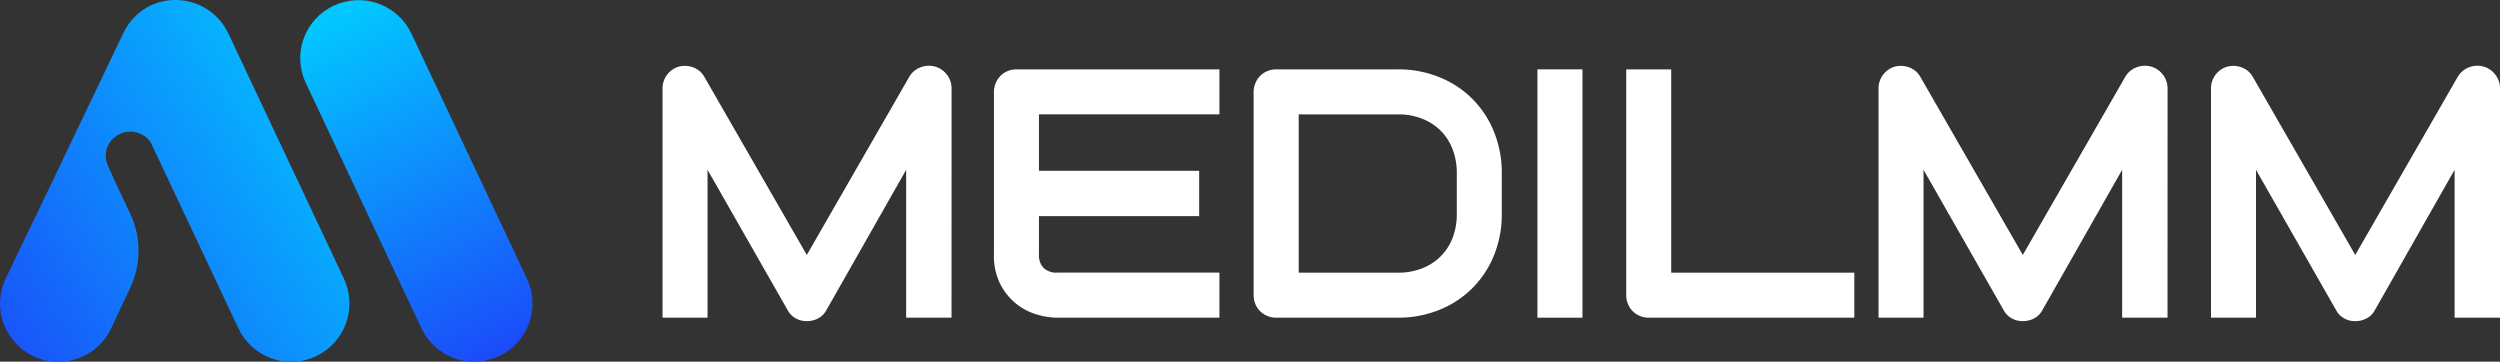 <svg id="logo_wh" xmlns="http://www.w3.org/2000/svg" xmlns:xlink="http://www.w3.org/1999/xlink" width="194.51" height="28.139" viewBox="0 0 194.51 28.139">
  <rect x="0" y="0" width="194.51" height="28.139" fill="#333333" stroke="none"/>
  <defs>
    <linearGradient id="linear-gradient" x1="0.517" y1="0.086" x2="0.482" y2="0.983" gradientUnits="objectBoundingBox">
      <stop offset="0" stop-color="#02c6ff"/>
      <stop offset="1" stop-color="#1c45f9"/>
    </linearGradient>
    <linearGradient id="linear-gradient-2" x1="0.908" y1="0.564" x2="-0.06" y2="0.594" xlink:href="#linear-gradient"/>
    <clipPath id="clip-path">
      <path id="패스_7" data-name="패스 7" d="M64.522.45a4.51,4.51,0,0,0-2.182,6.01l9,19.092a4.542,4.542,0,0,0,4.1,2.6h.019a4.529,4.529,0,0,0,4.1-6.44l-9-19.092A4.549,4.549,0,0,0,64.522.45" transform="translate(-61.908 -0.021)" fill="url(#linear-gradient)"/>
    </clipPath>
    <clipPath id="clip-path-2">
      <path id="패스_8" data-name="패스 8" d="M13.641,0a4.544,4.544,0,0,0-1.921.429c-.066.031-.131.063-.2.1A4.484,4.484,0,0,0,9.595,2.578L4.24,13.775.431,21.694a4.537,4.537,0,0,0,8.222,3.839l1.473-3.126a6.757,6.757,0,0,0-.007-5.81L9.057,14.359l-.622-1.383a1.864,1.864,0,0,1,.152-1.964,1.94,1.94,0,0,1,3.134.054l6.821,14.467a4.537,4.537,0,0,0,8.222-3.84l-9-19.093A4.543,4.543,0,0,0,13.655,0Z" transform="translate(0)" fill="url(#linear-gradient-2)"/>
    </clipPath>
  </defs>
  <g id="그룹_12" data-name="그룹 12" transform="translate(51.546 5.121)">
    <path id="패스_1" data-name="패스 1" d="M161.595,33.53h-3.53V22.024l-6.211,10.926a1.522,1.522,0,0,1-.64.633,1.867,1.867,0,0,1-.882.216,1.762,1.762,0,0,1-.856-.216,1.544,1.544,0,0,1-.627-.633l-6.238-10.926V33.53h-3.5V15.7a1.758,1.758,0,0,1,1.293-1.711,1.88,1.88,0,0,1,1.112.074,1.644,1.644,0,0,1,.842.721l7.976,13.864,7.976-13.864a1.712,1.712,0,0,1,.856-.728,1.824,1.824,0,0,1,1.138-.068,1.758,1.758,0,0,1,.93.633,1.717,1.717,0,0,1,.364,1.078Z" transform="translate(-139.108 -13.933)" fill="#fff"/>
    <path id="패스_2" data-name="패스 2" d="M225,33.986H212.36a5.624,5.624,0,0,1-1.59-.256,4.649,4.649,0,0,1-2.823-2.365,4.9,4.9,0,0,1-.491-2.3V16.43a1.792,1.792,0,0,1,.505-1.253,1.656,1.656,0,0,1,.559-.377,1.806,1.806,0,0,1,.7-.135H225v3.5H210.959v10.9a1.42,1.42,0,0,0,.363,1.051,1.442,1.442,0,0,0,1.065.364H225Zm-1.576-7.9h-13v-3.53h13Z" transform="translate(-181.67 -14.389)" fill="#fff"/>
    <path id="패스_3" data-name="패스 3" d="M280.323,25.9a8.415,8.415,0,0,1-.613,3.247,7.593,7.593,0,0,1-4.251,4.231,8.417,8.417,0,0,1-3.22.606h-9.459a1.8,1.8,0,0,1-.7-.135,1.685,1.685,0,0,1-.93-.93,1.81,1.81,0,0,1-.135-.7V16.43a1.774,1.774,0,0,1,.135-.687,1.794,1.794,0,0,1,.37-.566,1.667,1.667,0,0,1,.56-.377,1.8,1.8,0,0,1,.7-.135h9.459a8.425,8.425,0,0,1,3.22.606,7.578,7.578,0,0,1,4.251,4.237,8.431,8.431,0,0,1,.613,3.24Zm-3.5-3.152a5.129,5.129,0,0,0-.33-1.873,4.091,4.091,0,0,0-.936-1.449,4.224,4.224,0,0,0-1.448-.929,5.067,5.067,0,0,0-1.866-.33h-7.721V30.483h7.721a5.075,5.075,0,0,0,1.866-.33,4.224,4.224,0,0,0,1.448-.93,4.1,4.1,0,0,0,.936-1.442,5.112,5.112,0,0,0,.33-1.88Z" transform="translate(-215.024 -14.389)" fill="#fff"/>
    <rect id="사각형_1" data-name="사각형 1" width="3.503" height="19.321" transform="translate(68.073 0.276)" fill="#fff"/>
    <path id="패스_4" data-name="패스 4" d="M355.6,33.986H339.62a1.806,1.806,0,0,1-.7-.135,1.682,1.682,0,0,1-.93-.93,1.8,1.8,0,0,1-.135-.7V14.665h3.5V30.483H355.6Z" transform="translate(-262.874 -14.389)" fill="#fff"/>
    <path id="패스_5" data-name="패스 5" d="M412.369,33.53h-3.53V22.024l-6.211,10.926a1.522,1.522,0,0,1-.64.633,1.867,1.867,0,0,1-.882.216,1.762,1.762,0,0,1-.856-.216,1.545,1.545,0,0,1-.627-.633l-6.238-10.926V33.53h-3.5V15.7a1.758,1.758,0,0,1,1.293-1.711,1.88,1.88,0,0,1,1.112.074,1.645,1.645,0,0,1,.842.721l7.976,13.864,7.976-13.864a1.712,1.712,0,0,1,.856-.728,1.824,1.824,0,0,1,1.138-.068,1.758,1.758,0,0,1,.93.633,1.717,1.717,0,0,1,.364,1.078Z" transform="translate(-295.273 -13.933)" fill="#fff"/>
    <path id="패스_6" data-name="패스 6" d="M480.931,33.53H477.4V22.024L471.19,32.951a1.522,1.522,0,0,1-.64.633,1.867,1.867,0,0,1-.882.216,1.762,1.762,0,0,1-.856-.216,1.545,1.545,0,0,1-.627-.633l-6.238-10.926V33.53h-3.5V15.7a1.758,1.758,0,0,1,1.293-1.711,1.88,1.88,0,0,1,1.112.074,1.645,1.645,0,0,1,.842.721l7.976,13.864,7.976-13.864a1.712,1.712,0,0,1,.856-.728,1.824,1.824,0,0,1,1.138-.068,1.758,1.758,0,0,1,.929.633,1.717,1.717,0,0,1,.364,1.078Z" transform="translate(-337.968 -13.933)" fill="#fff"/>
  </g>
  <g id="그룹_13" data-name="그룹 13" transform="translate(0 0)">
    <g id="그룹_3" data-name="그룹 3" transform="translate(23.356 0.008)" clip-path="url(#clip-path)">
      <path id="패스_10999" data-name="패스 10999" d="M0,0,30.409.061,30.477,34,.068,33.937Z" transform="translate(-12.433 6.323) rotate(-28.301)" fill="url(#linear-gradient)"/>
    </g>
    <g id="그룹_5" data-name="그룹 5" clip-path="url(#clip-path-2)">
      <path id="패스_11000" data-name="패스 11000" d="M0,0,39.448.085l.086,39.5L.086,39.5Z" transform="matrix(0.845, -0.534, 0.534, 0.845, -13.687, 8.21)" fill="url(#linear-gradient-2)"/>
    </g>
  </g>
</svg>
